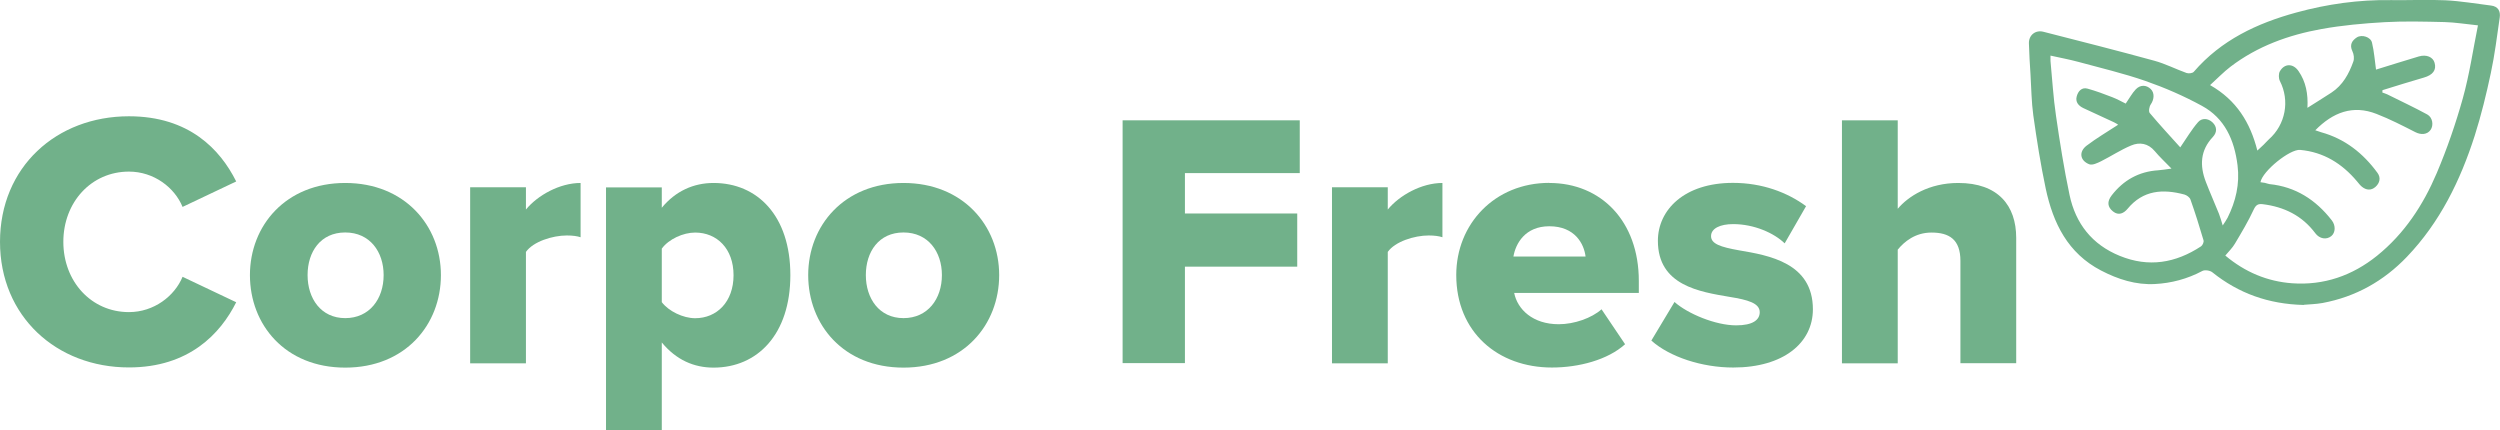 <svg width="337" height="58" viewBox="0 0 337 58" fill="none" xmlns="http://www.w3.org/2000/svg">
<g clip-path="url(#clip0_5_18)">
<path d="M0 32.615C0 22.499 7.62 15.674 17.381 15.674C25.492 15.674 29.686 20.144 31.84 24.461L24.61 27.892C23.54 25.284 20.756 23.132 17.381 23.132C12.305 23.132 8.539 27.259 8.539 32.602C8.539 37.945 12.305 42.072 17.381 42.072C20.756 42.072 23.54 39.907 24.61 37.312L31.84 40.743C29.736 44.959 25.492 49.53 17.381 49.53C7.62 49.53 0 42.655 0 32.589V32.615Z" fill="#71B18A"/>
<path d="M33.691 37.084C33.691 30.412 38.528 24.664 46.538 24.664C54.548 24.664 59.435 30.412 59.435 37.084C59.435 43.756 54.649 49.555 46.538 49.555C38.427 49.555 33.691 43.756 33.691 37.084ZM51.714 37.084C51.714 33.944 49.863 31.336 46.538 31.336C43.213 31.336 41.462 33.931 41.462 37.084C41.462 40.237 43.263 42.883 46.538 42.883C49.813 42.883 51.714 40.287 51.714 37.084Z" fill="#71B18A"/>
<path d="M63.377 48.96V25.246H70.896V28.247C72.458 26.335 75.443 24.664 78.264 24.664V31.982C77.823 31.83 77.194 31.741 76.413 31.741C74.461 31.741 71.866 32.577 70.896 33.957V48.973H63.377V48.96Z" fill="#71B18A"/>
<path d="M89.209 58H81.69V25.259H89.209V28.006C91.061 25.753 93.504 24.664 96.187 24.664C102.094 24.664 106.54 29.082 106.54 37.084C106.54 45.086 102.094 49.555 96.187 49.555C93.554 49.555 91.161 48.53 89.209 46.162V57.987V58ZM93.706 31.349C92.093 31.349 90.141 32.235 89.209 33.514V40.73C90.141 41.959 92.093 42.895 93.706 42.895C96.64 42.895 98.882 40.68 98.882 37.097C98.882 33.514 96.64 31.349 93.706 31.349Z" fill="#71B18A"/>
<path d="M108.945 37.084C108.945 30.412 113.782 24.664 121.792 24.664C129.802 24.664 134.689 30.412 134.689 37.084C134.689 43.756 129.903 49.555 121.792 49.555C113.681 49.555 108.945 43.756 108.945 37.084ZM126.969 37.084C126.969 33.944 125.117 31.336 121.792 31.336C118.467 31.336 116.716 33.931 116.716 37.084C116.716 40.237 118.517 42.883 121.792 42.883C125.067 42.883 126.969 40.287 126.969 37.084Z" fill="#71B18A"/>
<path d="M151.327 48.96V16.219H175.207V23.334H159.728V28.779H174.867V35.945H159.728V48.947H151.327V48.96Z" fill="#71B18A"/>
<path d="M179.552 48.96V25.246H187.071V28.247C188.633 26.335 191.618 24.664 194.439 24.664V31.982C193.998 31.83 193.368 31.741 192.588 31.741C190.635 31.741 188.041 32.577 187.071 33.957V48.973H179.552V48.96Z" fill="#71B18A"/>
<path d="M208.848 24.664C215.825 24.664 220.913 29.817 220.913 37.869V39.49H204.112C204.553 41.693 206.606 43.706 210.12 43.706C212.223 43.706 214.566 42.87 215.888 41.693L219.062 46.403C216.719 48.517 212.815 49.542 209.2 49.542C201.92 49.542 196.303 44.782 196.303 37.071C196.303 30.197 201.48 24.651 208.848 24.651V24.664ZM204.011 34.577H213.734C213.533 32.906 212.324 30.5 208.848 30.5C205.573 30.5 204.301 32.855 204.011 34.577Z" fill="#71B18A"/>
<path d="M225.737 40.718C227.501 42.288 231.254 43.858 234.037 43.858C236.279 43.858 237.211 43.123 237.211 42.085C237.211 40.857 235.599 40.414 233.156 40.021C229.15 39.338 223.483 38.502 223.483 32.463C223.483 28.285 227.047 24.651 233.596 24.651C237.551 24.651 240.927 25.93 243.458 27.791L240.574 32.805C239.163 31.425 236.468 30.209 233.634 30.209C231.871 30.209 230.649 30.792 230.649 31.83C230.649 32.868 231.921 33.298 234.415 33.742C238.42 34.425 244.378 35.413 244.378 41.693C244.378 46.213 240.423 49.542 233.634 49.542C229.44 49.542 225.082 48.124 222.601 45.909L225.725 40.705L225.737 40.718Z" fill="#71B18A"/>
<path d="M264.265 48.96V35.172C264.265 32.273 262.753 31.349 260.36 31.349C258.169 31.349 256.695 32.577 255.814 33.653V48.973H248.295V16.219H255.814V28.145C257.224 26.474 260.008 24.664 263.975 24.664C269.341 24.664 271.784 27.702 271.784 32.07V48.96H264.265Z" fill="#71B18A"/>
<path d="M310.563 41.11C305.777 40.996 301.76 39.54 298.22 36.704C297.906 36.451 297.2 36.35 296.873 36.527C294.858 37.603 292.691 38.173 290.475 38.287C287.931 38.426 285.5 37.654 283.22 36.464C278.736 34.134 276.759 30.082 275.764 25.423C275.071 22.157 274.555 18.852 274.089 15.548C273.837 13.725 273.824 11.863 273.711 10.027C273.623 8.635 273.535 7.242 273.497 5.837C273.472 4.735 274.378 4.014 275.436 4.279C280.437 5.558 285.437 6.824 290.424 8.192C291.898 8.597 293.296 9.318 294.744 9.838C295.021 9.939 295.563 9.876 295.727 9.673C299.417 5.394 304.266 3.127 309.556 1.684C313.725 0.544 317.969 -0.051 322.302 0.013C324.745 0.051 327.189 -0.076 329.632 0.038C331.698 0.139 333.738 0.494 335.791 0.747C336.748 0.861 337.088 1.507 336.962 2.368C336.597 4.862 336.295 7.381 335.766 9.838C335.161 12.686 334.468 15.535 333.587 18.308C331.647 24.347 328.901 29.969 324.456 34.615C321.319 37.894 317.541 40.009 313.082 40.844C312.163 41.009 311.231 41.022 310.563 41.085V41.11ZM321.156 12.18C321.156 12.281 321.156 12.37 321.143 12.471C321.37 12.56 321.597 12.623 321.811 12.724C323.612 13.623 325.438 14.472 327.201 15.434C327.932 15.839 328.07 16.902 327.642 17.51C327.189 18.156 326.357 18.206 325.589 17.814C323.876 16.94 322.151 16.054 320.362 15.358C317.163 14.104 314.48 15.143 312.1 17.561C312.402 17.662 312.642 17.751 312.893 17.827C316.093 18.713 318.549 20.65 320.488 23.309C320.967 23.967 320.79 24.676 320.211 25.195C319.632 25.702 318.977 25.651 318.385 25.17C318.133 24.968 317.931 24.689 317.717 24.436C315.702 22.043 313.221 20.498 310.06 20.207C308.674 20.08 304.984 23.056 304.707 24.562C304.908 24.588 305.11 24.613 305.311 24.651C305.513 24.689 305.714 24.79 305.916 24.816C309.442 25.17 312.163 26.93 314.317 29.69C314.883 30.412 314.82 31.374 314.254 31.83C313.611 32.349 312.679 32.21 312.1 31.437C310.324 29.057 307.893 27.88 305.022 27.525C304.417 27.449 304.102 27.601 303.8 28.247C303.07 29.829 302.163 31.336 301.268 32.843C300.928 33.425 300.425 33.906 299.971 34.45C302.641 36.691 305.651 37.945 308.989 38.185C313.259 38.489 317.088 37.16 320.425 34.476C324.115 31.5 326.647 27.639 328.473 23.334C329.859 20.068 331.03 16.674 331.987 13.256C332.881 10.053 333.36 6.736 334.028 3.418C332.39 3.254 330.967 3.013 329.531 2.975C326.836 2.912 324.141 2.836 321.445 2.988C318.599 3.153 315.753 3.406 312.944 3.912C308.51 4.71 304.316 6.217 300.676 8.989C299.732 9.711 298.901 10.585 297.918 11.471C301.483 13.497 303.334 16.523 304.291 20.296C304.656 19.954 304.908 19.738 305.135 19.511C305.374 19.283 305.588 19.017 305.84 18.789C308.107 16.788 308.687 13.56 307.327 10.914C307.15 10.559 307.138 9.939 307.327 9.61C307.956 8.521 309.115 8.534 309.833 9.572C310.841 11.015 311.143 12.674 311.042 14.535C312.188 13.813 313.246 13.155 314.279 12.484C315.803 11.483 316.634 9.964 317.226 8.306C317.377 7.9 317.302 7.305 317.1 6.9C316.685 6.027 317.062 5.457 317.705 5.039C318.385 4.609 319.569 4.988 319.745 5.748C320.035 6.951 320.123 8.204 320.287 9.382C322.063 8.837 324.053 8.204 326.055 7.609C327.088 7.305 327.97 7.685 328.184 8.47C328.461 9.458 327.932 10.116 326.735 10.458C324.871 10.99 323.02 11.585 321.156 12.155V12.18ZM299.593 30.437C299.896 29.969 300.11 29.677 300.273 29.361C301.382 27.133 301.936 24.816 301.621 22.283C301.193 18.865 299.896 15.94 296.822 14.269C294.392 12.94 291.822 11.825 289.215 10.914C286.255 9.888 283.195 9.167 280.172 8.344C278.95 8.014 277.716 7.787 276.406 7.495C276.406 7.862 276.394 8.04 276.406 8.217C276.646 10.686 276.784 13.167 277.149 15.611C277.666 19.181 278.232 22.765 278.976 26.284C279.794 30.146 282.011 32.969 285.739 34.489C289.643 36.084 293.258 35.463 296.697 33.21C296.911 33.071 297.1 32.627 297.037 32.4C296.495 30.551 295.916 28.703 295.273 26.892C295.173 26.601 294.769 26.309 294.455 26.221C291.558 25.449 288.888 25.613 286.797 28.145C286.293 28.753 285.588 29.108 284.832 28.5C284.089 27.905 284.001 27.183 284.656 26.335C286.243 24.284 288.321 23.119 290.928 22.954C291.444 22.916 291.948 22.828 292.717 22.727C291.835 21.815 291.092 21.131 290.462 20.372C289.568 19.308 288.409 19.131 287.276 19.612C285.878 20.194 284.58 21.055 283.22 21.739C282.729 21.98 282.049 22.309 281.633 22.144C280.386 21.663 280.197 20.473 281.255 19.65C282.615 18.612 284.102 17.751 285.525 16.814C285.424 16.75 285.21 16.586 284.971 16.485C283.598 15.839 282.212 15.219 280.84 14.573C280.172 14.256 279.731 13.737 279.945 12.977C280.134 12.294 280.613 11.724 281.419 11.952C282.54 12.268 283.648 12.674 284.744 13.104C285.399 13.357 286.029 13.712 286.545 13.965C287.061 13.218 287.402 12.572 287.893 12.053C288.51 11.395 289.329 11.433 289.92 12.003C290.449 12.522 290.399 13.383 289.92 14.079C289.719 14.37 289.606 15.016 289.782 15.231C291.155 16.864 292.616 18.434 293.9 19.865C294.744 18.637 295.424 17.472 296.293 16.472C296.797 15.877 297.654 15.928 298.246 16.497C298.863 17.08 298.888 17.827 298.296 18.46C296.583 20.27 296.508 22.334 297.351 24.524C297.906 25.968 298.535 27.373 299.115 28.816C299.304 29.285 299.43 29.779 299.631 30.424L299.593 30.437Z" fill="#71B18A"/>
</g>
<defs>
<clipPath id="clip0_5_18">
<rect width="337" height="58" fill="white"/>
</clipPath>
</defs>
</svg>

